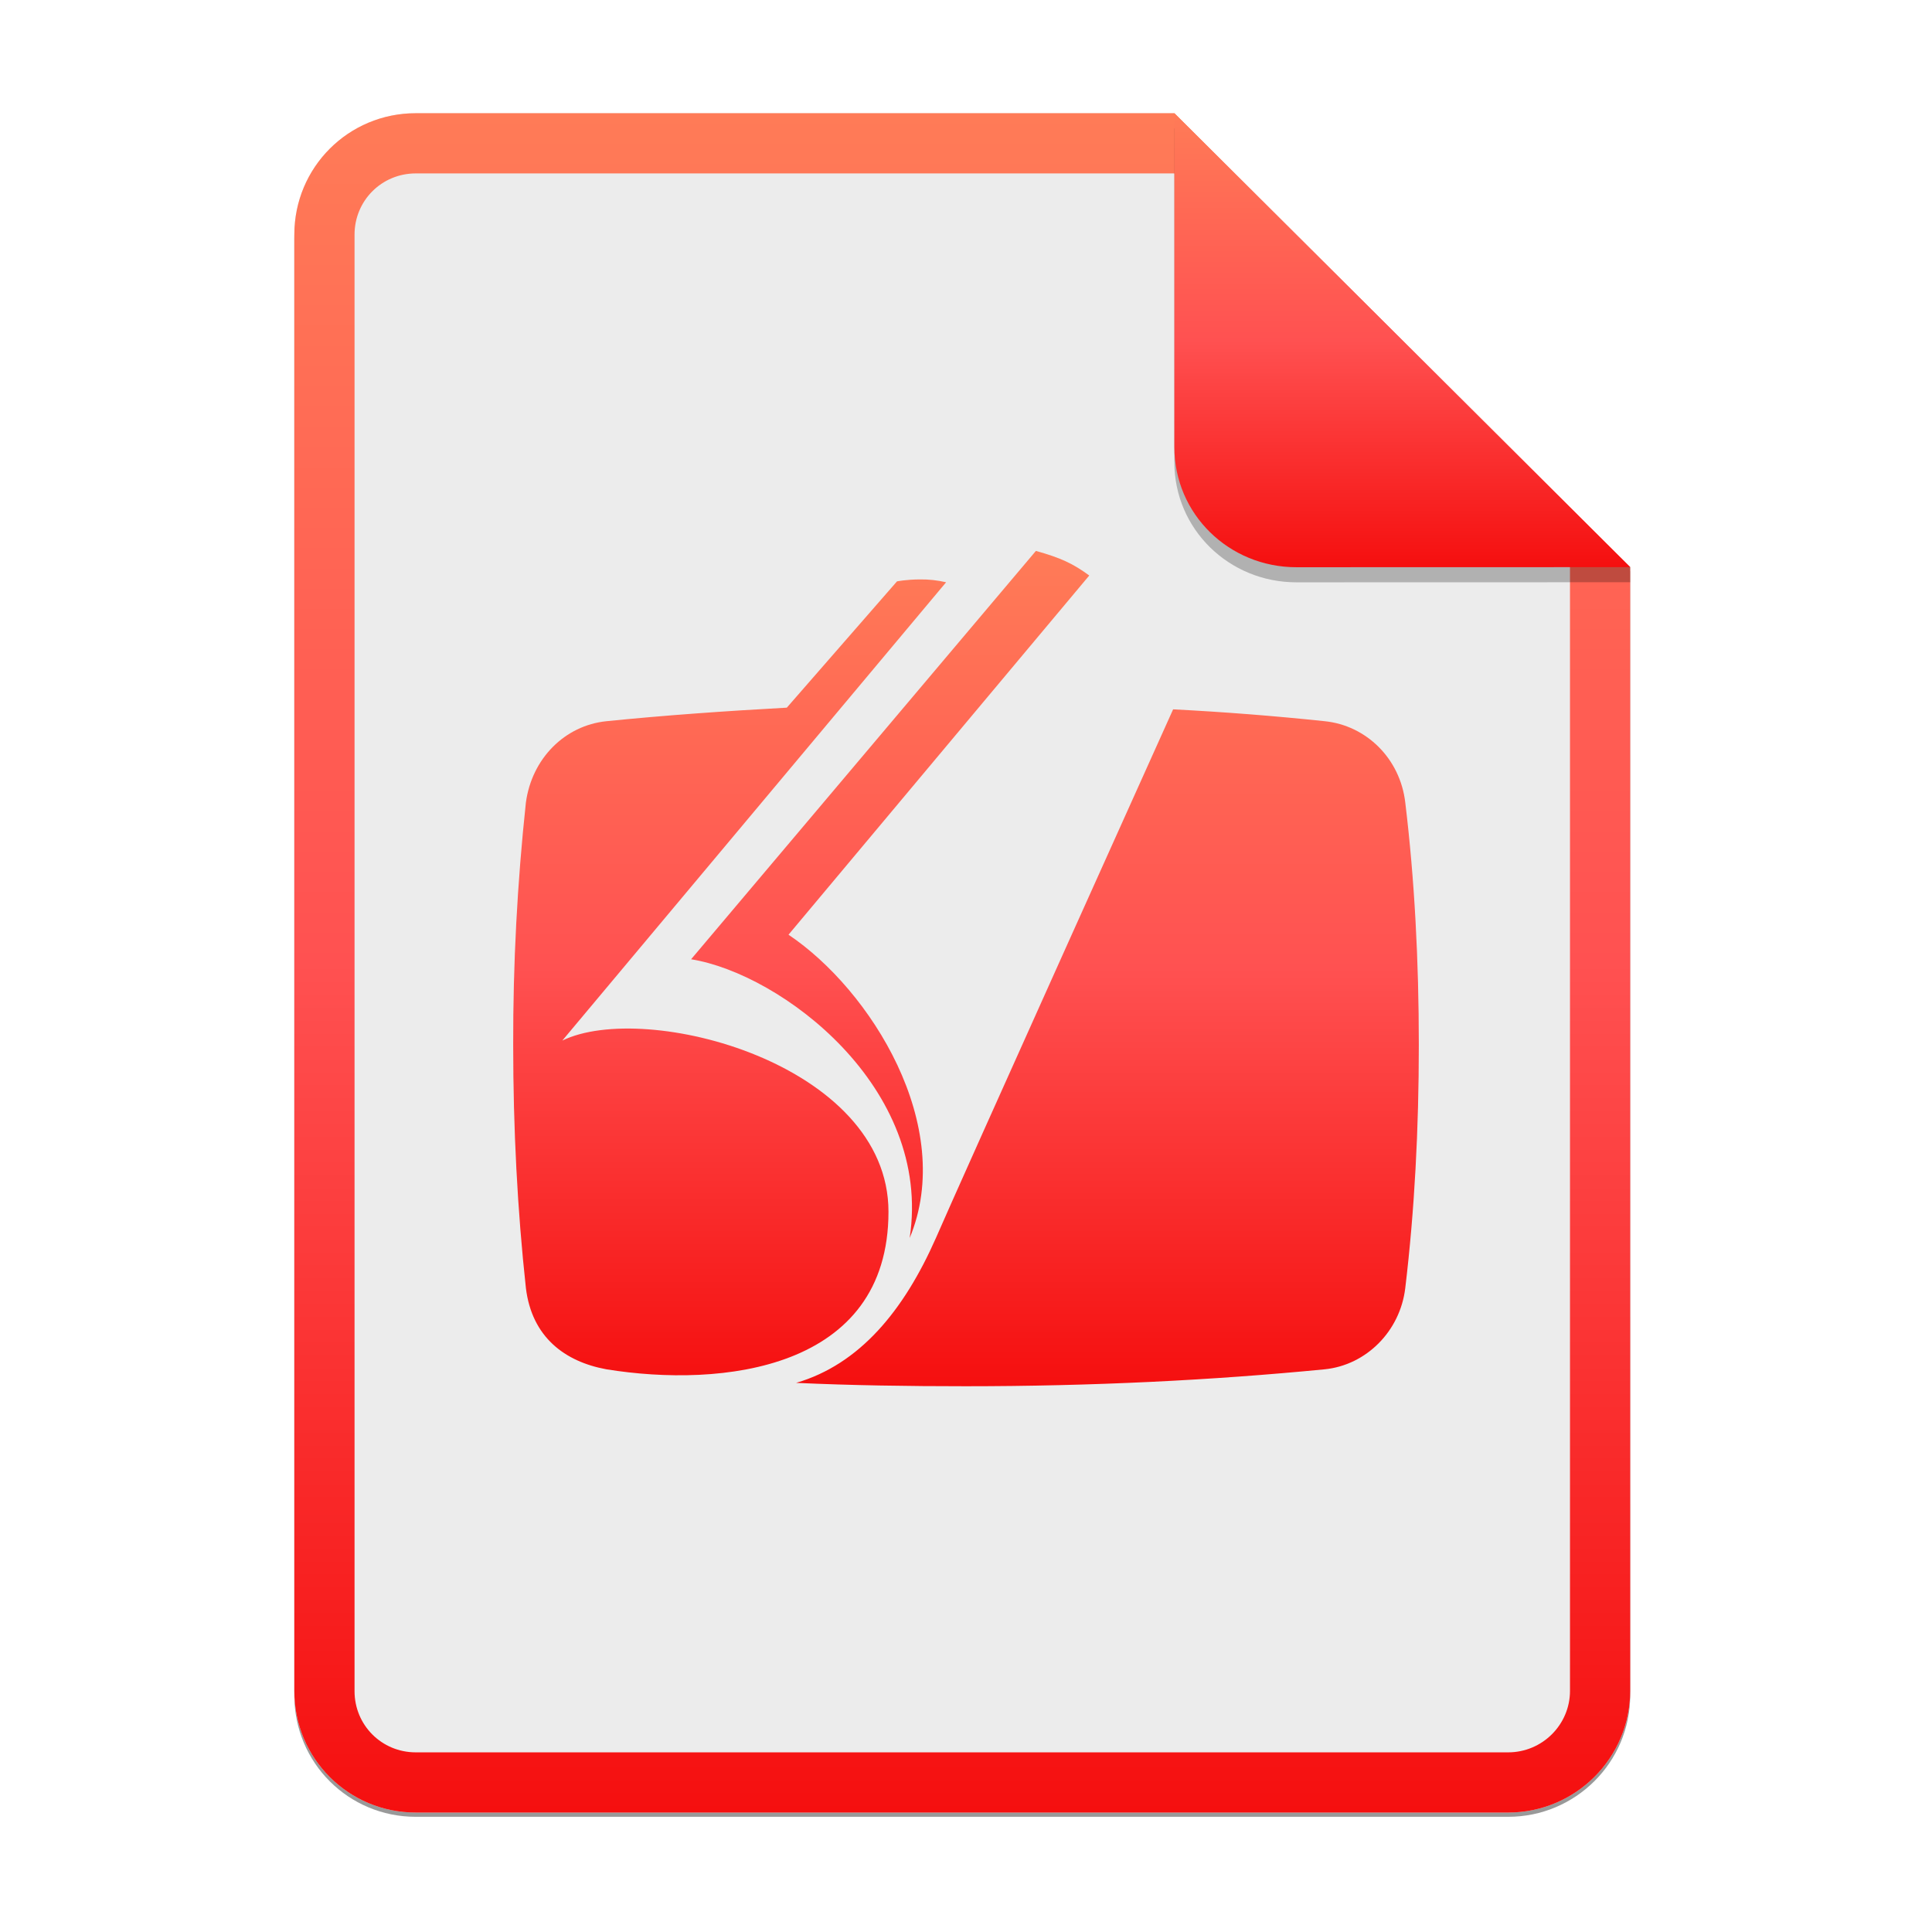 <svg width="256" height="256" viewBox="0 0 256 256" fill="none" xmlns="http://www.w3.org/2000/svg">
<g opacity="0.4" filter="url(#filter0_f)">
<path d="M55.084 15.564H155.608L216.009 75.713L216.011 224.609C216.011 233.52 208.749 240.737 199.838 240.737H55.084C46.173 240.737 39 233.564 39 224.654V31.647C39 22.737 46.173 15.564 55.084 15.564H55.084Z" fill="black"/>
</g>
<path d="M55.084 15H155.608L216.009 75.149L216.011 224.045C216.011 232.956 208.749 240.174 199.838 240.174H55.084C46.173 240.174 39 233 39 224.09V31.084C39 22.173 46.173 15 55.084 15H55.084Z" fill="#ECECEC"/>
<path fill-rule="evenodd" clip-rule="evenodd" d="M155.609 22.979H55.084C50.58 22.979 46.979 26.58 46.979 31.084V224.09C46.979 228.594 50.58 232.195 55.084 232.195H199.838C204.371 232.195 208.032 228.521 208.032 224.046V75.149L155.609 22.979ZM155.608 15H55.084C46.173 15 39 22.173 39 31.084V224.09C39 233 46.173 240.174 55.084 240.174H199.838C208.749 240.174 216.011 232.956 216.011 224.045L216.009 75.149L155.608 15Z" fill="url(#paint0_linear)"/>
<path fill-rule="evenodd" clip-rule="evenodd" d="M137.261 73L91.574 127.108C103.472 129.017 123.568 144.063 120.536 164.042C126.708 149.226 115.37 131.148 104.481 123.854L144.332 76.258C142.197 74.686 140.515 73.9 137.261 73ZM121.889 76.776C120.113 76.783 118.779 77.04 118.851 77.04L104.258 93.769C96.064 94.218 88.093 94.781 80.349 95.564C74.845 96.127 70.469 100.504 69.683 106.343C68.539 117.006 67.978 127.723 68.001 138.447C68.001 149.558 68.56 160.338 69.683 170.663C70.469 177.176 74.845 180.43 80.349 181.439C95.614 183.911 117.728 181.552 117.728 160.561C117.728 140.915 85.511 132.498 74.509 137.883L125.363 77.154C124.225 76.887 123.058 76.76 121.889 76.776V76.776ZM155.444 93.992C155.444 93.992 126.822 157.53 124.014 164.042C119.75 173.695 113.911 180.766 105.494 183.238C112.902 183.574 120.31 183.684 127.944 183.684C144.669 183.684 160.611 182.898 175.54 181.439C181.039 180.88 185.529 176.389 186.206 170.667C187.442 160.338 188.001 149.558 188.001 138.447C188.001 127.335 187.442 116.555 186.206 106.343C185.529 100.504 181.039 96.127 175.54 95.564C168.857 94.859 162.156 94.335 155.444 93.992V93.992Z" fill="url(#paint1_linear)"/>
<path opacity="0.25" d="M155.608 17V61.231C155.608 70.141 162.867 77.16 171.777 77.16L216.009 77.149V75.149L155.608 17Z" fill="black"/>
<path d="M155.608 15V59.231C155.608 68.141 162.867 75.16 171.777 75.16L216.009 75.149L155.608 15Z" fill="url(#paint2_linear)"/>
<defs>
<filter id="filter0_f" x="23.878" y="0.441" width="207.255" height="255.418" filterUnits="userSpaceOnUse" color-interpolation-filters="sRGB">
<feFlood flood-opacity="0" result="BackgroundImageFix"/>
<feBlend mode="normal" in="SourceGraphic" in2="BackgroundImageFix" result="shape"/>
<feGaussianBlur stdDeviation="7.561" result="effect1_foregroundBlur"/>
</filter>
<linearGradient id="paint0_linear" x1="39" y1="15" x2="39" y2="240.174" gradientUnits="userSpaceOnUse">
<stop offset="1e-07" stop-color="#FF7B57"/>
<stop offset="0.5" stop-color="#FF5151"/>
<stop offset="1" stop-color="#F50F0F"/>
</linearGradient>
<linearGradient id="paint1_linear" x1="68" y1="73" x2="68" y2="183.684" gradientUnits="userSpaceOnUse">
<stop offset="1e-07" stop-color="#FF7B57"/>
<stop offset="0.5" stop-color="#FF5151"/>
<stop offset="1" stop-color="#F50F0F"/>
</linearGradient>
<linearGradient id="paint2_linear" x1="155.608" y1="15" x2="155.608" y2="75.16" gradientUnits="userSpaceOnUse">
<stop offset="1e-07" stop-color="#FF7B57"/>
<stop offset="0.5" stop-color="#FF5151"/>
<stop offset="1" stop-color="#F50F0F"/>
</linearGradient>
</defs>
</svg>
